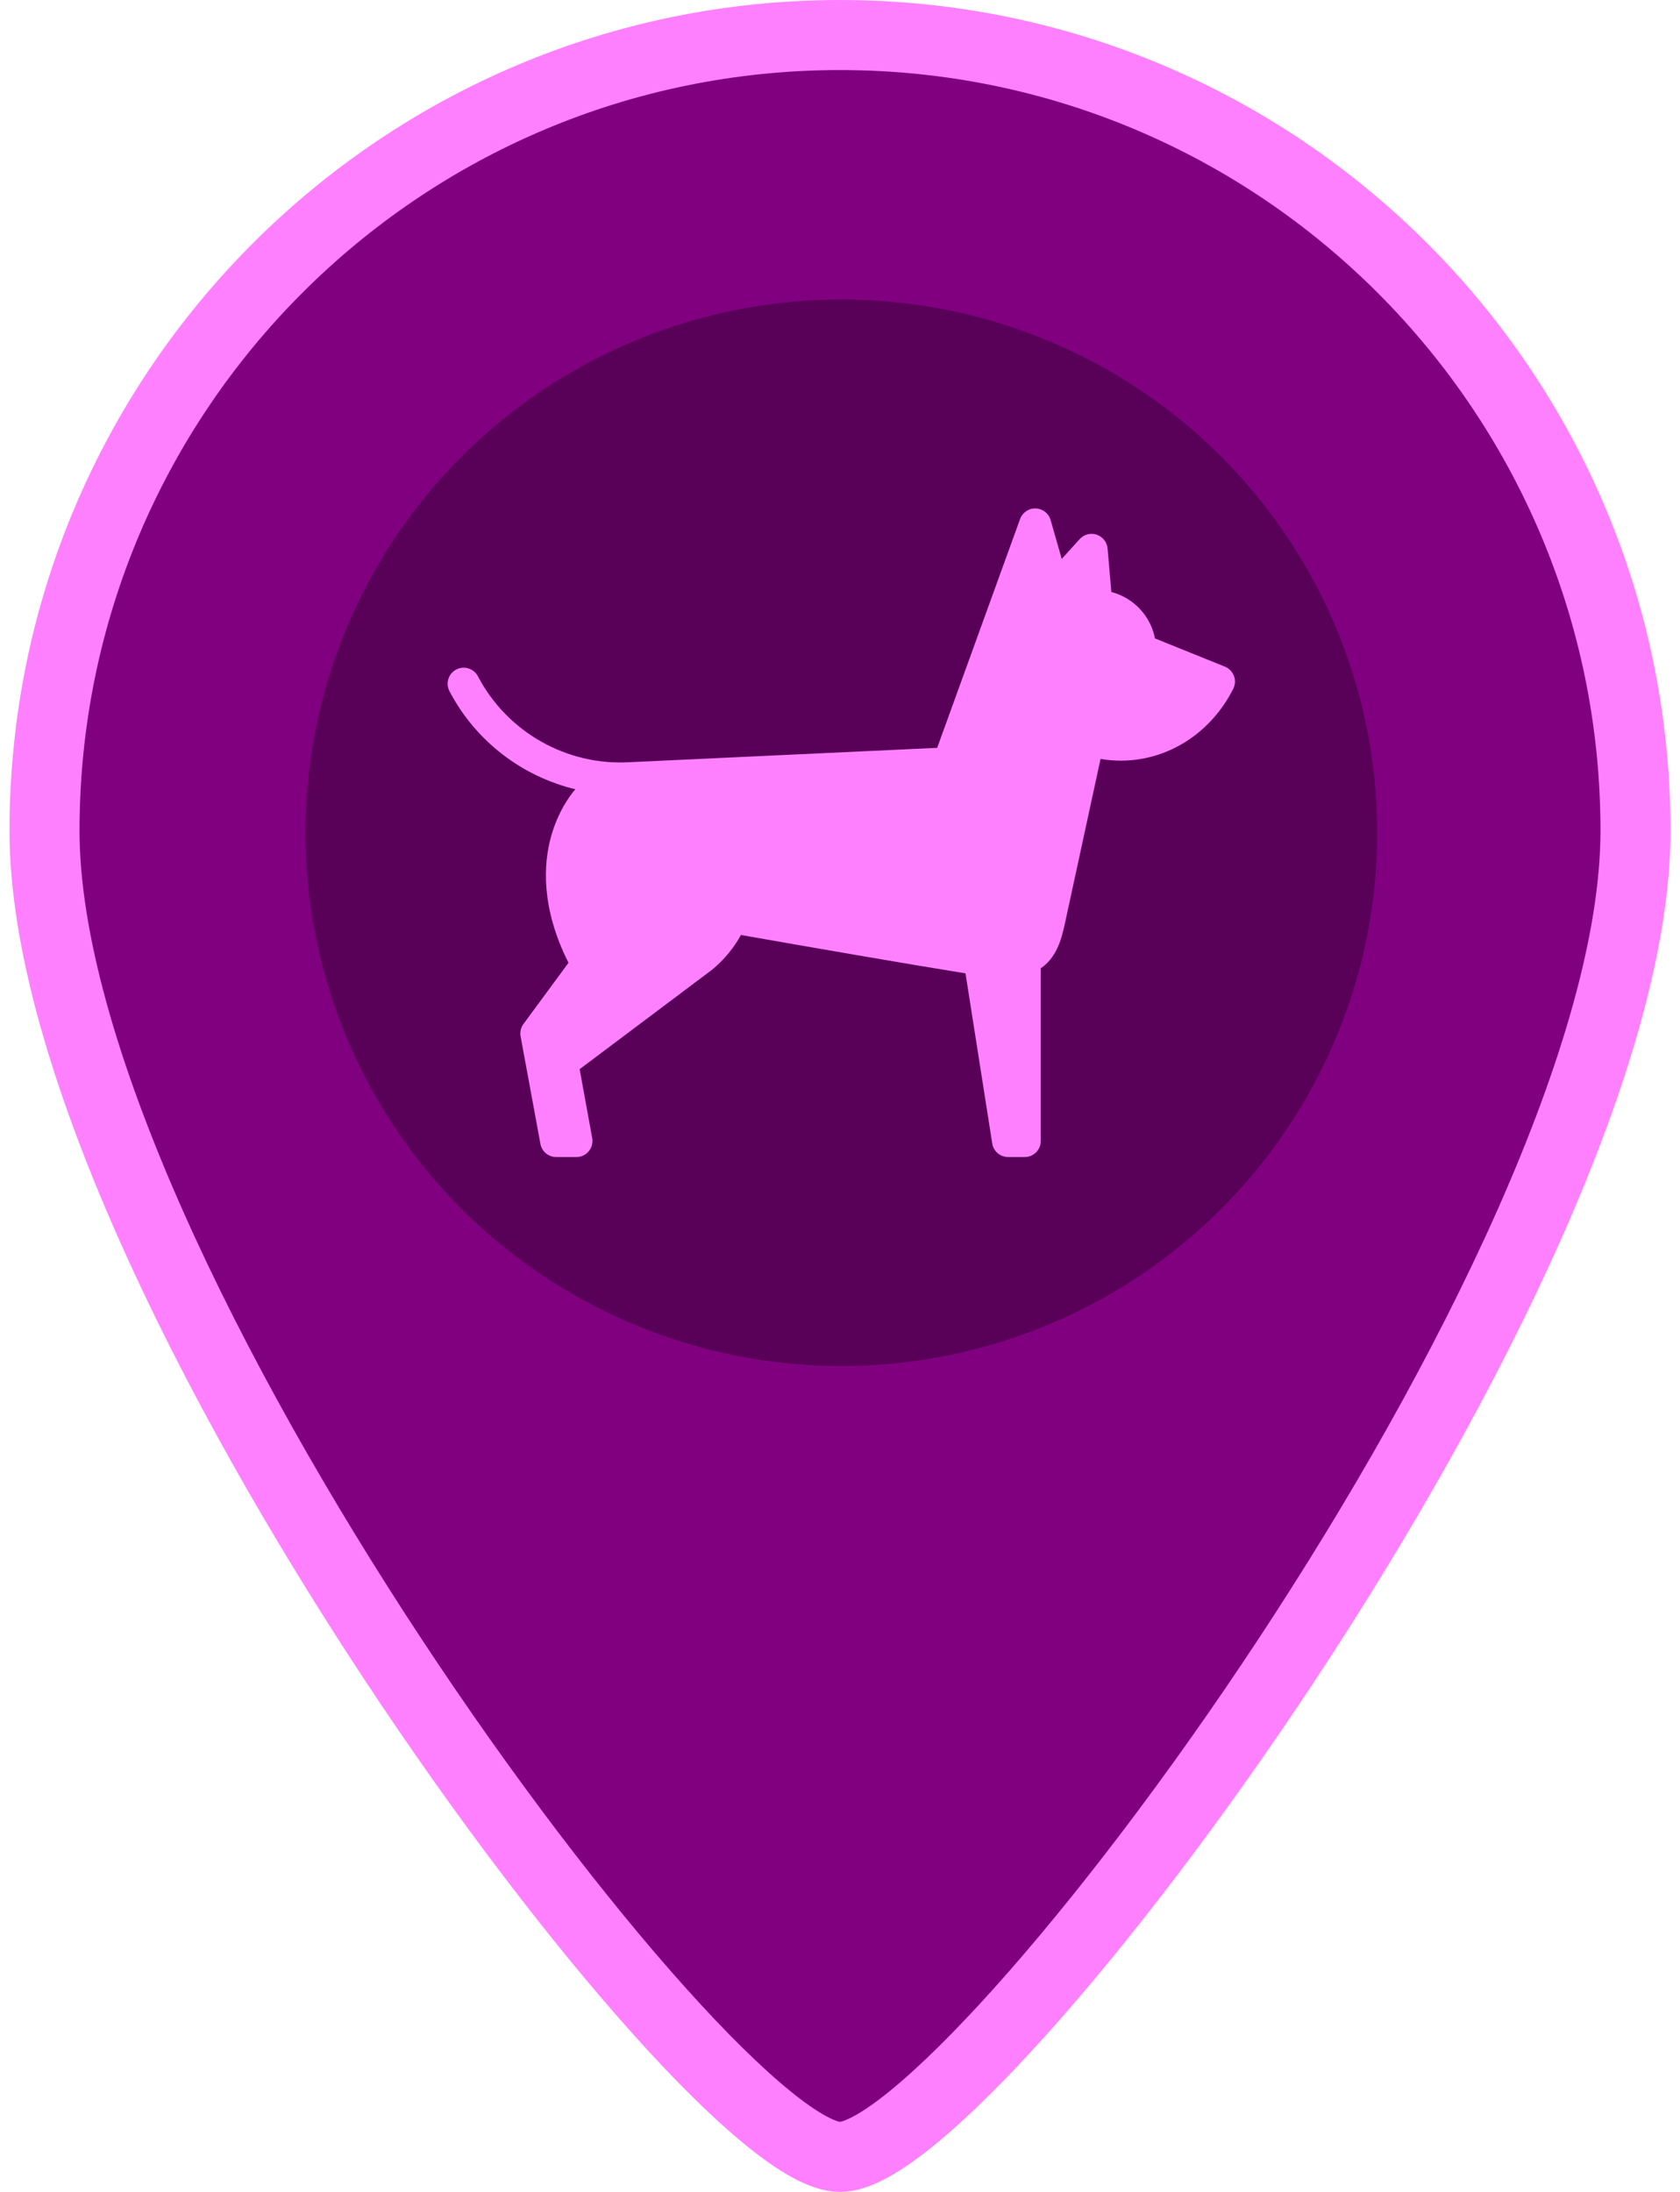 <svg xmlns="http://www.w3.org/2000/svg" width="46" height="60" version="1.1" viewBox="0 0 291.44 501.24">
 <g transform="translate(-96.888 8.012)" stroke="#fff" stroke-width="16.02" fill="#800080">
  <path d="m242.61 0c-100.48 0-181.96 81.473-181.96 181.96s151.63 303.26 181.96 303.26c30.326 0 181.96-202.78 181.96-303.26s-81.473-181.96-181.96-181.96z" stroke="#ff80ff" stroke-width="16.02" fill="#800080"/>
 </g>
 <ellipse cx="146.02" cy="190.43" rx="122.57" ry="121.94" fill="#590059" stroke-width="1.87"/>
 <path d="m235.83 154.56c-0.362-0.961-1.111-1.726-2.063-2.111l-16.003-6.457c-0.994-5.17-4.921-9.31-9.974-10.616l-0.863-9.944c-0.126-1.455-1.103-2.697-2.487-3.164-1.384-0.466-2.913-0.07-3.894 1.014l-4.107 4.53-2.539-8.884c-0.437-1.531-1.812-2.606-3.405-2.662-1.602-0.058-3.038 0.922-3.581 2.42l-18.967 52.327s-70.257 3.28-70.286 3.281c-14.407 0.866-28.055-6.843-34.762-19.64-0.942-1.797-3.163-2.49-4.959-1.549-1.797 0.942-2.49 3.162-1.549 4.959 5.996 11.441 16.616 19.49 28.792 22.42-1.264 1.473-3.98 5.124-5.568 10.865-1.727 6.241-2.349 16.191 4 28.824l-10.299 13.989c-0.602 0.816-0.839 1.846-0.654 2.844l4.533 24.579c0.321 1.742 1.841 3.007 3.612 3.007h4.617c1.089 0 2.122-0.484 2.821-1.32 0.698-0.837 0.989-1.94 0.794-3.012l-2.87-15.766 30.368-22.797c0.055-0.042-0.053 0.045 0 0 2.904-2.439 5.012-5.125 6.519-7.887 15.828 2.779 37.488 6.539 51.372 8.774l6.117 38.904c0.281 1.787 1.82 3.103 3.629 3.103h3.799c2.029 0 3.674-1.645 3.674-3.674v-39.491c3.449-2.355 4.681-6.294 5.499-10.152 0.027-0.121 8.172-37.721 8.172-37.721 1.536 0.256 3.086 0.39 4.648 0.39 10.758 0 20.609-6.298 25.709-16.437 0.461-0.917 0.517-1.986 0.155-2.946z" stroke-width=".408" fill="#ff80ff"/>
</svg>